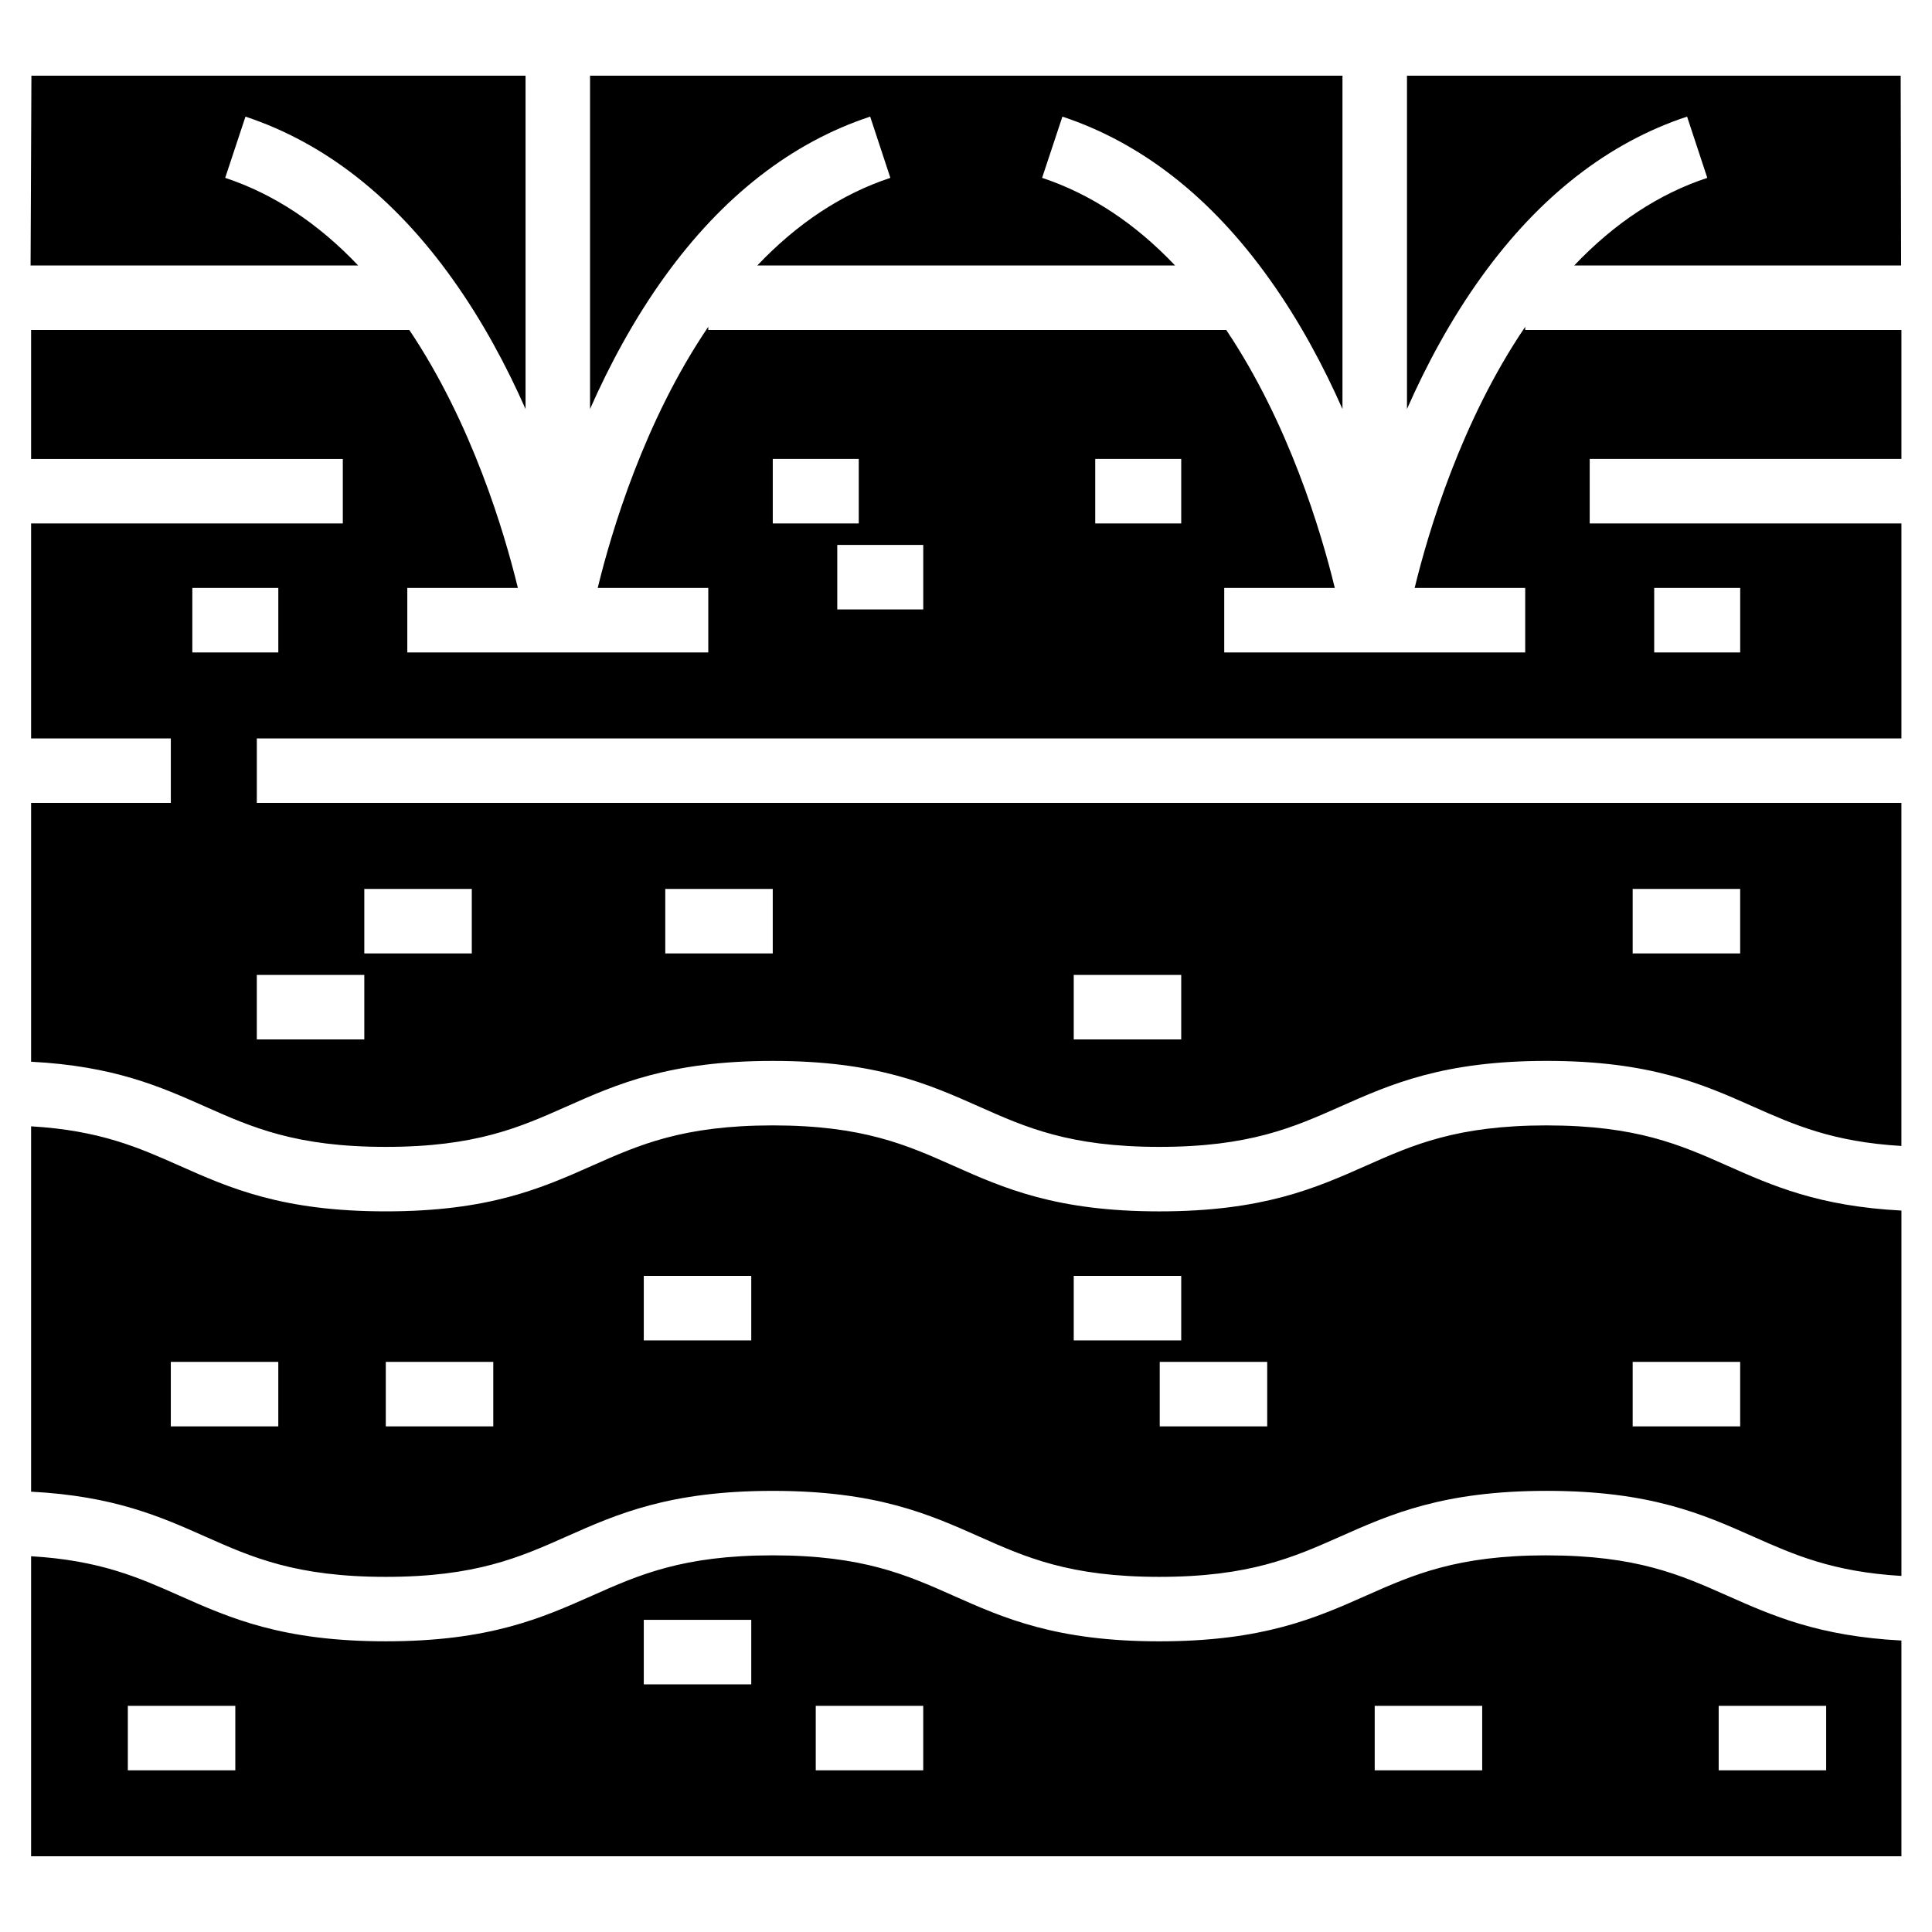<?xml version="1.0" encoding="UTF-8" standalone="no"?>
<svg
   fill="#000000"
   version="1.1"
   id="Layer_1"
   viewBox="0 0 128 128"
   xml:space="preserve"
   width="512"
   height="512"
   sodipodi:docname="soil.svg"
   inkscape:version="1.4 (86a8ad7, 2024-10-11)"
   xmlns:inkscape="http://www.inkscape.org/namespaces/inkscape"
   xmlns:sodipodi="http://sodipodi.sourceforge.net/DTD/sodipodi-0.dtd"
   xmlns="http://www.w3.org/2000/svg"
   xmlns:svg="http://www.w3.org/2000/svg"><sodipodi:namedview
   id="namedview1"
   pagecolor="#ffffff"
   bordercolor="#000000"
   borderopacity="0.25"
   inkscape:showpageshadow="2"
   inkscape:pageopacity="0.0"
   inkscape:pagecheckerboard="true"
   inkscape:deskcolor="#d1d1d1"
   showguides="true"
   inkscape:zoom="0.84730637"
   inkscape:cx="349.93246"
   inkscape:cy="275.57919"
   inkscape:window-width="1920"
   inkscape:window-height="1009"
   inkscape:window-x="-8"
   inkscape:window-y="-8"
   inkscape:window-maximized="1"
   inkscape:current-layer="Layer_1" /><defs
   id="defs45" />
<path
   id="rect1"
   style="fill:#000000;stroke:none;stroke-width:3.491"
   d="M 2.081,5.013 2.026,17.588 H 23.729 c -2.65,-2.793 -5.6,-4.741 -8.81,-5.805 l 1.344,-4.056 c 5.257,1.743 9.871,5.363 13.716,10.758 1.993,2.787 3.583,5.768 4.84,8.615 V 5.013 Z m 37.011,0 V 27.099 c 1.283,-2.908 2.913,-5.957 4.963,-8.796 3.83,-5.306 8.405,-8.865 13.596,-10.577 l 1.338,4.058 c -3.207,1.058 -6.16,3.006 -8.816,5.805 h 27.679 c -2.65,-2.793 -5.6,-4.742 -8.81,-5.806 l 1.345,-4.056 c 5.257,1.743 9.871,5.362 13.715,10.758 1.993,2.787 3.583,5.768 4.84,8.615 V 5.013 Z m 54.124,0 V 27.099 c 1.283,-2.908 2.913,-5.957 4.962,-8.796 3.83,-5.306 8.405,-8.865 13.596,-10.577 l 1.338,4.058 c -3.207,1.058 -6.16,3.006 -8.816,5.805 h 21.657 L 125.925,5.013 H 93.215 Z M 46.925,21.651 c -4.233,6.234 -6.412,13.553 -7.325,17.302 h 7.325 v 4.273 H 26.985 v -4.273 h 7.326 C 33.409,35.246 31.268,28.047 27.119,21.862 H 2.06 v 8.546 H 22.712 v 4.273 H 2.06 V 48.923 h 9.258 v 4.273 H 2.06 V 70.342 c 5.483,0.284 8.563,1.651 11.55,2.978 3.083,1.37 5.995,2.664 11.951,2.664 5.956,0 8.868,-1.294 11.951,-2.664 3.354,-1.491 6.824,-3.032 13.686,-3.032 6.867,0 10.335,1.543 13.689,3.035 3.076,1.369 5.982,2.661 11.92,2.661 5.974,0 8.892,-1.295 11.982,-2.667 3.355,-1.49 6.825,-3.03 13.684,-3.03 6.863,0 10.332,1.541 13.686,3.032 2.69,1.196 5.25,2.333 9.814,2.604 V 53.196 H 17.015 V 48.923 H 125.974 V 34.68 H 105.322 v -4.273 h 20.652 V 21.862 H 101.049 v -0.21 c -4.233,6.234 -6.412,13.553 -7.325,17.302 h 7.325 v 4.273 H 81.109 v -4.273 h 7.326 C 87.533,35.246 85.391,28.048 81.242,21.862 h -34.317 z m 4.273,8.756 h 5.697 v 4.273 h -5.697 z m 21.364,0 h 5.697 v 4.273 h -5.697 z m -17.091,5.697 h 5.697 v 4.273 h -5.697 z m -42.729,2.848 h 5.697 v 4.273 h -5.697 z m 96.853,0 h 5.697 v 4.273 H 109.595 Z M 24.136,58.893 h 7.121 V 63.166 h -7.121 z m 19.94,0 h 7.121 V 63.166 h -7.121 z m 64.093,0 h 7.122 V 63.166 h -7.122 z m -91.155,5.697 h 7.122 v 4.273 h -7.122 z m 54.124,0 h 7.121 v 4.273 H 71.138 Z m 31.334,9.97 c -5.953,0 -8.866,1.294 -11.95,2.663 -3.361,1.492 -6.836,3.034 -13.716,3.034 -6.845,0 -10.308,-1.54 -13.657,-3.03 -3.082,-1.371 -5.993,-2.667 -11.952,-2.667 -5.956,0 -8.868,1.294 -11.951,2.664 -3.354,1.491 -6.824,3.032 -13.686,3.032 -6.863,0 -10.332,-1.541 -13.686,-3.032 C 9.184,76.03 6.625,74.892 2.06,74.622 v 24.206 c 5.483,0.284 8.563,1.651 11.55,2.979 3.083,1.37 5.996,2.664 11.952,2.664 5.956,0 8.868,-1.294 11.951,-2.664 3.354,-1.491 6.823,-3.033 13.686,-3.033 6.867,0 10.335,1.543 13.689,3.035 3.076,1.369 5.982,2.662 11.92,2.662 5.974,0 8.893,-1.296 11.983,-2.668 3.355,-1.49 6.824,-3.03 13.683,-3.03 6.863,0 10.332,1.542 13.687,3.033 2.69,1.196 5.25,2.333 9.814,2.604 V 80.203 c -5.483,-0.284 -8.563,-1.651 -11.55,-2.978 -3.083,-1.37 -5.996,-2.664 -11.952,-2.664 z m -59.82,9.97 h 7.121 v 4.273 h -7.121 z m 28.486,0 h 7.121 v 4.273 H 71.138 Z m -59.821,5.697 h 7.121 v 4.273 h -7.121 z m 14.243,0 h 7.121 v 4.273 h -7.121 z m 51.275,0 h 7.121 v 4.273 h -7.121 z m 31.334,0 h 7.122 v 4.273 h -7.122 z m -5.697,12.818 c -5.953,0 -8.866,1.294 -11.95,2.663 -3.361,1.492 -6.836,3.034 -13.716,3.034 -6.845,0 -10.308,-1.54 -13.657,-3.03 -3.082,-1.371 -5.993,-2.667 -11.952,-2.667 -5.956,0 -8.868,1.294 -11.951,2.664 -3.354,1.491 -6.824,3.032 -13.686,3.032 -6.863,0 -10.332,-1.541 -13.686,-3.032 -2.69,-1.196 -5.25,-2.333 -9.814,-2.604 v 19.879 H 18.439 24.138 125.974 V 108.689 c -5.483,-0.284 -8.563,-1.651 -11.55,-2.978 -3.083,-1.37 -5.996,-2.664 -11.952,-2.664 z m -59.82,4.273 h 7.121 v 4.273 h -7.121 z m -34.183,5.697 h 7.121 v 4.273 H 8.469 Z m 45.577,0 h 7.121 v 4.273 h -7.121 z m 37.032,0 h 7.121 v 4.273 h -7.121 z m 22.789,0 h 7.121 v 4.273 h -7.121 z"
   sodipodi:nodetypes="ccccccccccccccccccccccccccccccccccccccccccccccccccscscsssccccccccccccccccccccccccccccccccccccccccccccccccccccccccccccccccccccscccscscscsccccscscssscccssccccccccccccccccccccccccccscccscscscscccccccsscccccccccccccccccccccccccc" /></svg>
